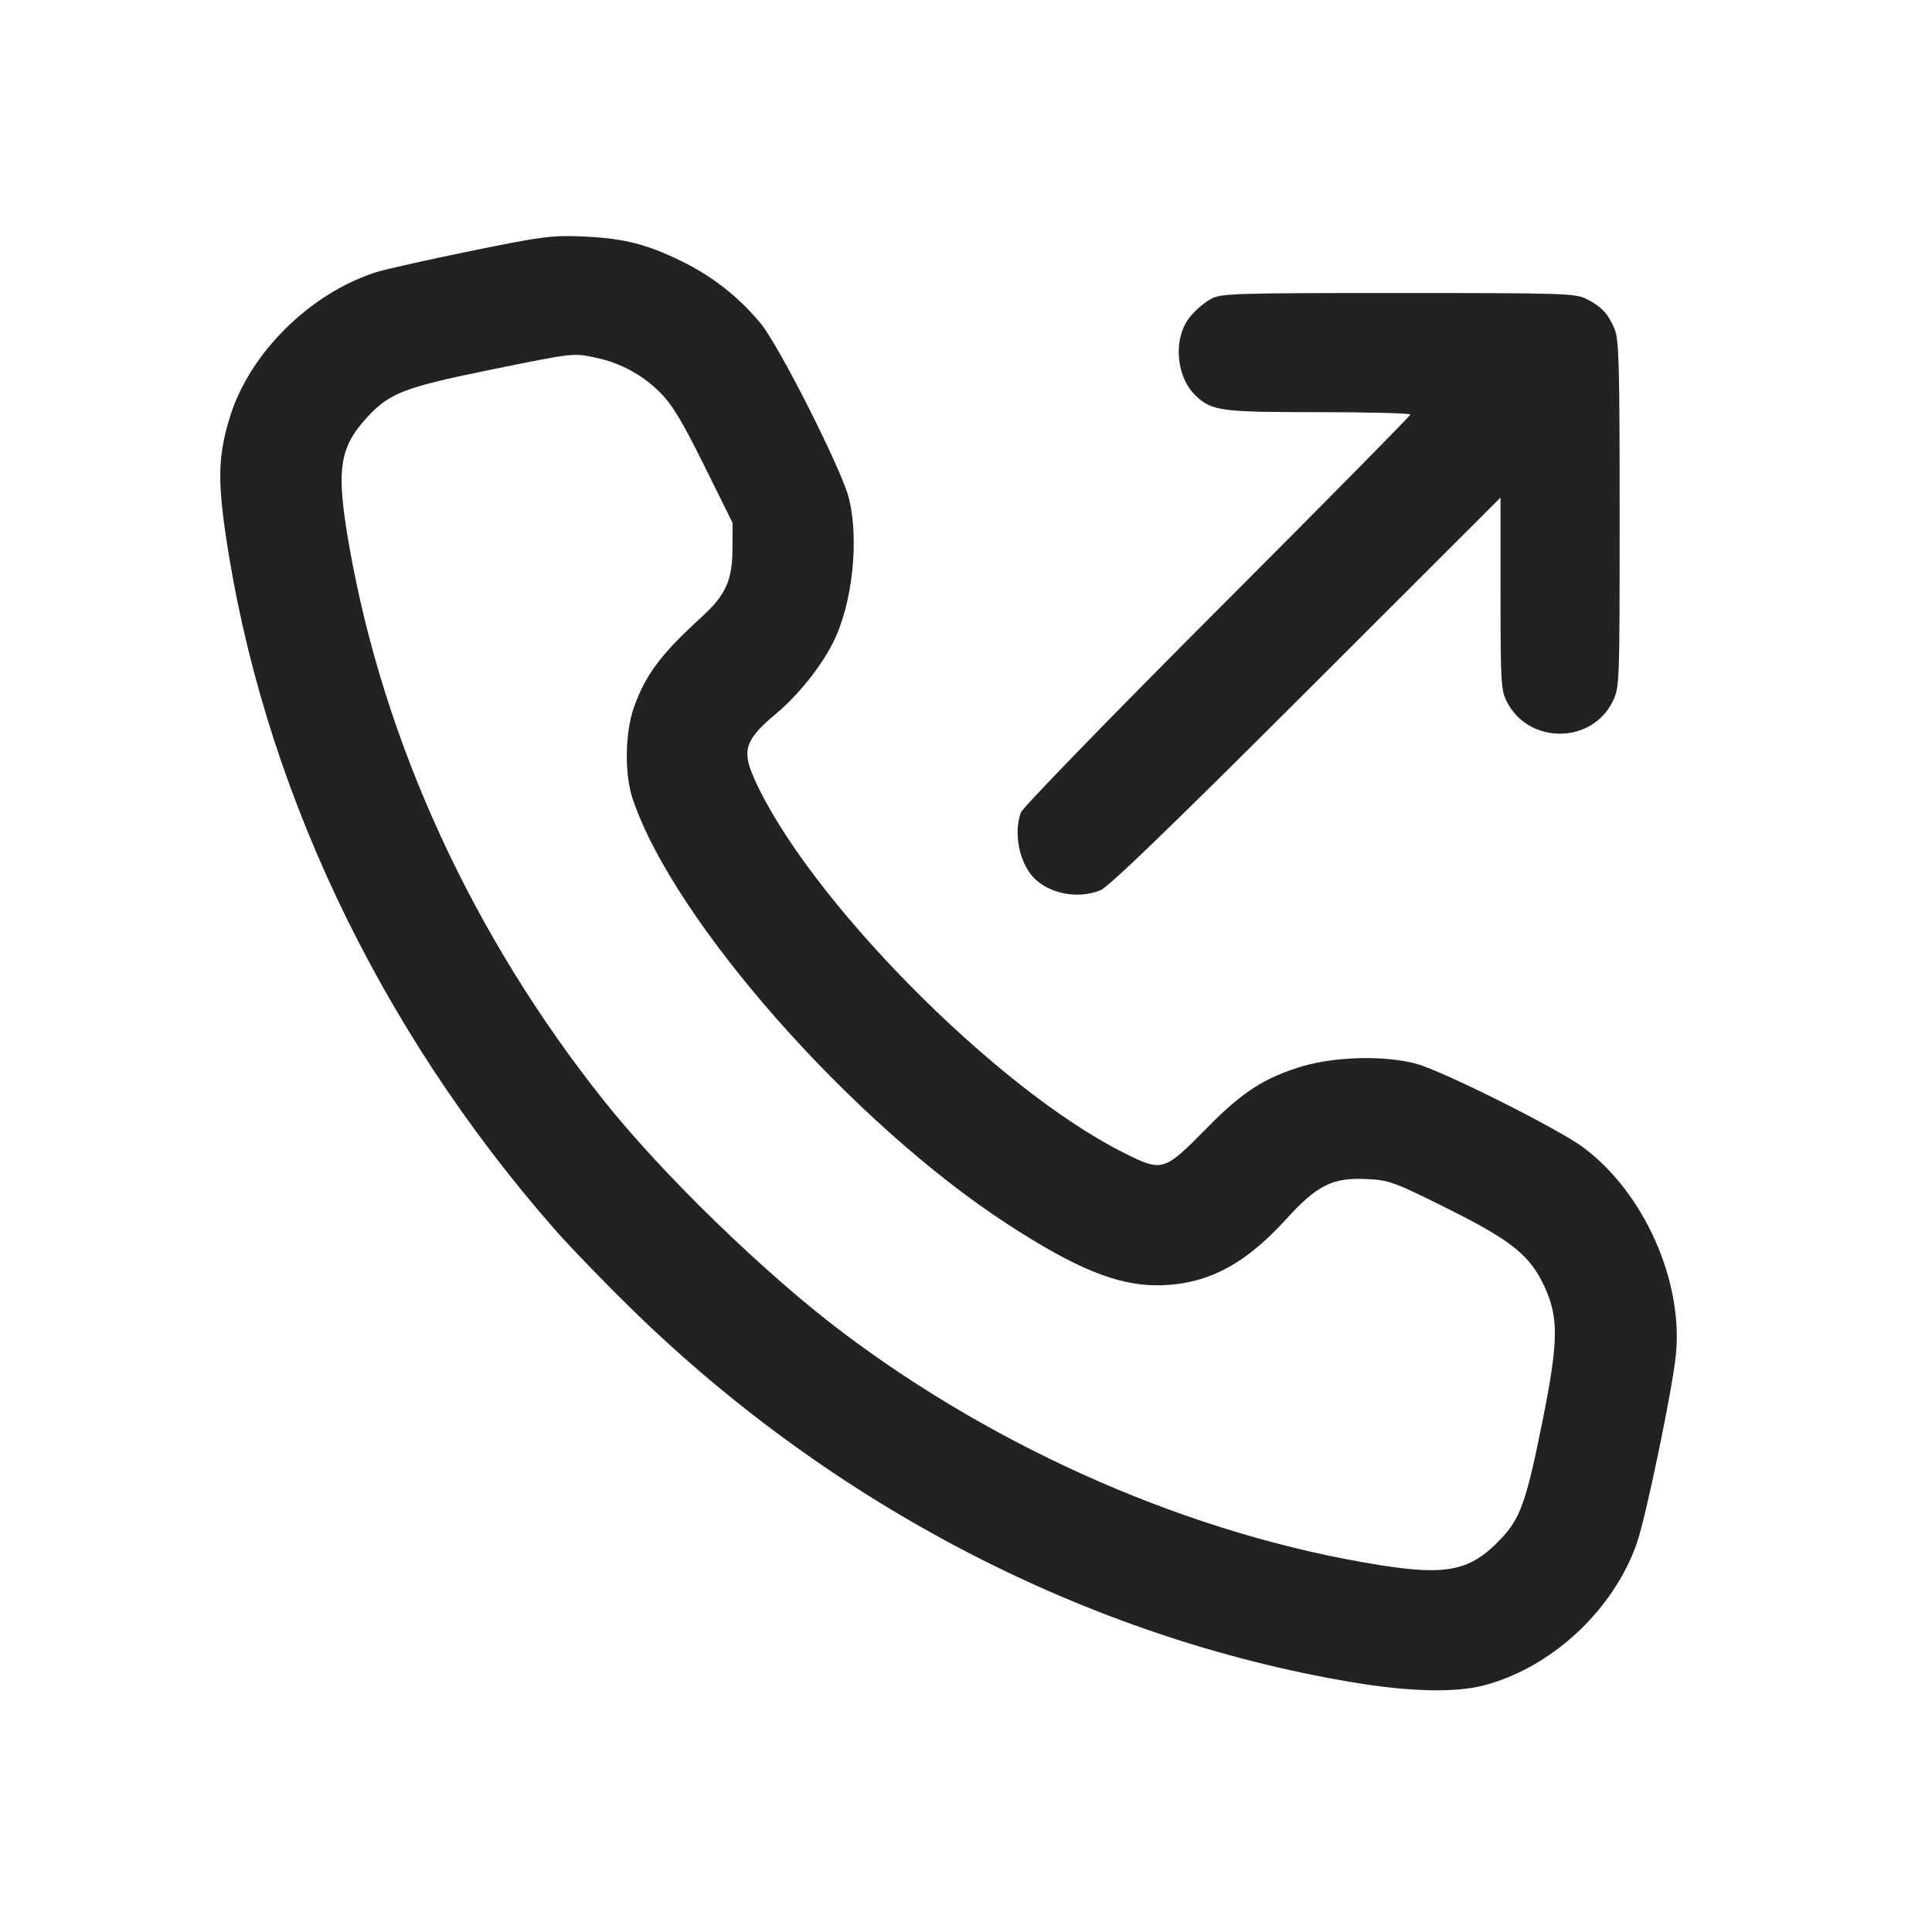<svg width="64" height="64" viewBox="0 0 64 64" fill="none" xmlns="http://www.w3.org/2000/svg">
<path fill-rule="evenodd" clip-rule="evenodd" d="M15.583 8.317C14.15 8.609 12.734 8.927 12.436 9.024C10.27 9.726 8.291 11.679 7.632 13.765C7.243 14.995 7.205 15.819 7.455 17.568C8.642 25.86 12.492 34.019 18.385 40.736C18.895 41.317 20.069 42.529 20.993 43.43C27.628 49.895 36.074 54.26 44.784 55.725C46.658 56.04 48.175 56.08 49.124 55.838C51.376 55.266 53.456 53.338 54.225 51.111C54.529 50.233 55.395 46.056 55.515 44.894C55.768 42.431 54.453 39.49 52.431 37.998C51.592 37.379 47.797 35.48 46.921 35.24C45.885 34.957 44.234 34.995 43.129 35.327C41.888 35.701 41.155 36.173 40 37.346C38.54 38.827 38.515 38.834 37.198 38.172C32.961 36.044 26.717 29.707 24.974 25.767C24.564 24.841 24.689 24.491 25.742 23.612C26.433 23.035 27.192 22.086 27.591 21.298C28.239 20.019 28.472 17.873 28.114 16.48C27.871 15.536 25.826 11.486 25.206 10.723C24.487 9.848 23.587 9.14 22.567 8.648C21.415 8.083 20.645 7.891 19.307 7.834C18.279 7.79 17.971 7.83 15.583 8.317ZM40.108 9.905C39.848 10.061 39.617 10.26 39.423 10.493C38.84 11.213 38.949 12.513 39.646 13.143C40.166 13.613 40.483 13.653 43.677 13.653C45.35 13.653 46.72 13.689 46.72 13.732C46.72 13.776 43.842 16.692 40.326 20.212C36.796 23.745 33.881 26.748 33.819 26.914C33.554 27.624 33.784 28.665 34.313 29.143C34.854 29.632 35.759 29.778 36.457 29.489C36.732 29.375 38.823 27.356 43.28 22.904L49.707 16.482V19.659C49.707 22.61 49.722 22.864 49.917 23.247C50.641 24.666 52.736 24.654 53.427 23.227C53.649 22.768 53.653 22.65 53.653 17.03C53.653 12.115 53.63 11.244 53.489 10.907C53.278 10.4 53.053 10.158 52.564 9.909C52.19 9.718 51.849 9.707 46.323 9.707C40.832 9.707 40.454 9.719 40.108 9.905ZM19.755 11.853C20.56 12.024 21.297 12.426 21.875 13.011C22.272 13.409 22.599 13.952 23.327 15.422L24.267 17.32L24.264 18.18C24.26 19.231 24.04 19.713 23.226 20.455C21.901 21.662 21.383 22.353 21.003 23.422C20.704 24.261 20.682 25.636 20.955 26.453C22.297 30.484 28.224 37.209 33.387 40.559C35.633 42.017 37.001 42.577 38.316 42.577C39.928 42.577 41.209 41.925 42.589 40.405C43.635 39.252 44.141 39 45.293 39.058C46.022 39.095 46.184 39.154 47.957 40.039C50.086 41.101 50.693 41.592 51.172 42.639C51.637 43.655 51.624 44.455 51.096 47.08C50.562 49.742 50.365 50.298 49.716 50.981C48.715 52.035 47.942 52.201 45.697 51.844C39.566 50.87 33.141 48.083 27.893 44.122C25.34 42.194 21.961 38.915 20.02 36.48C15.658 31.009 12.71 24.594 11.569 18.088C11.126 15.562 11.229 14.836 12.174 13.81C12.899 13.024 13.416 12.825 16.213 12.256C19.027 11.683 18.978 11.688 19.755 11.853Z" fill="#222222"/>
</svg>
